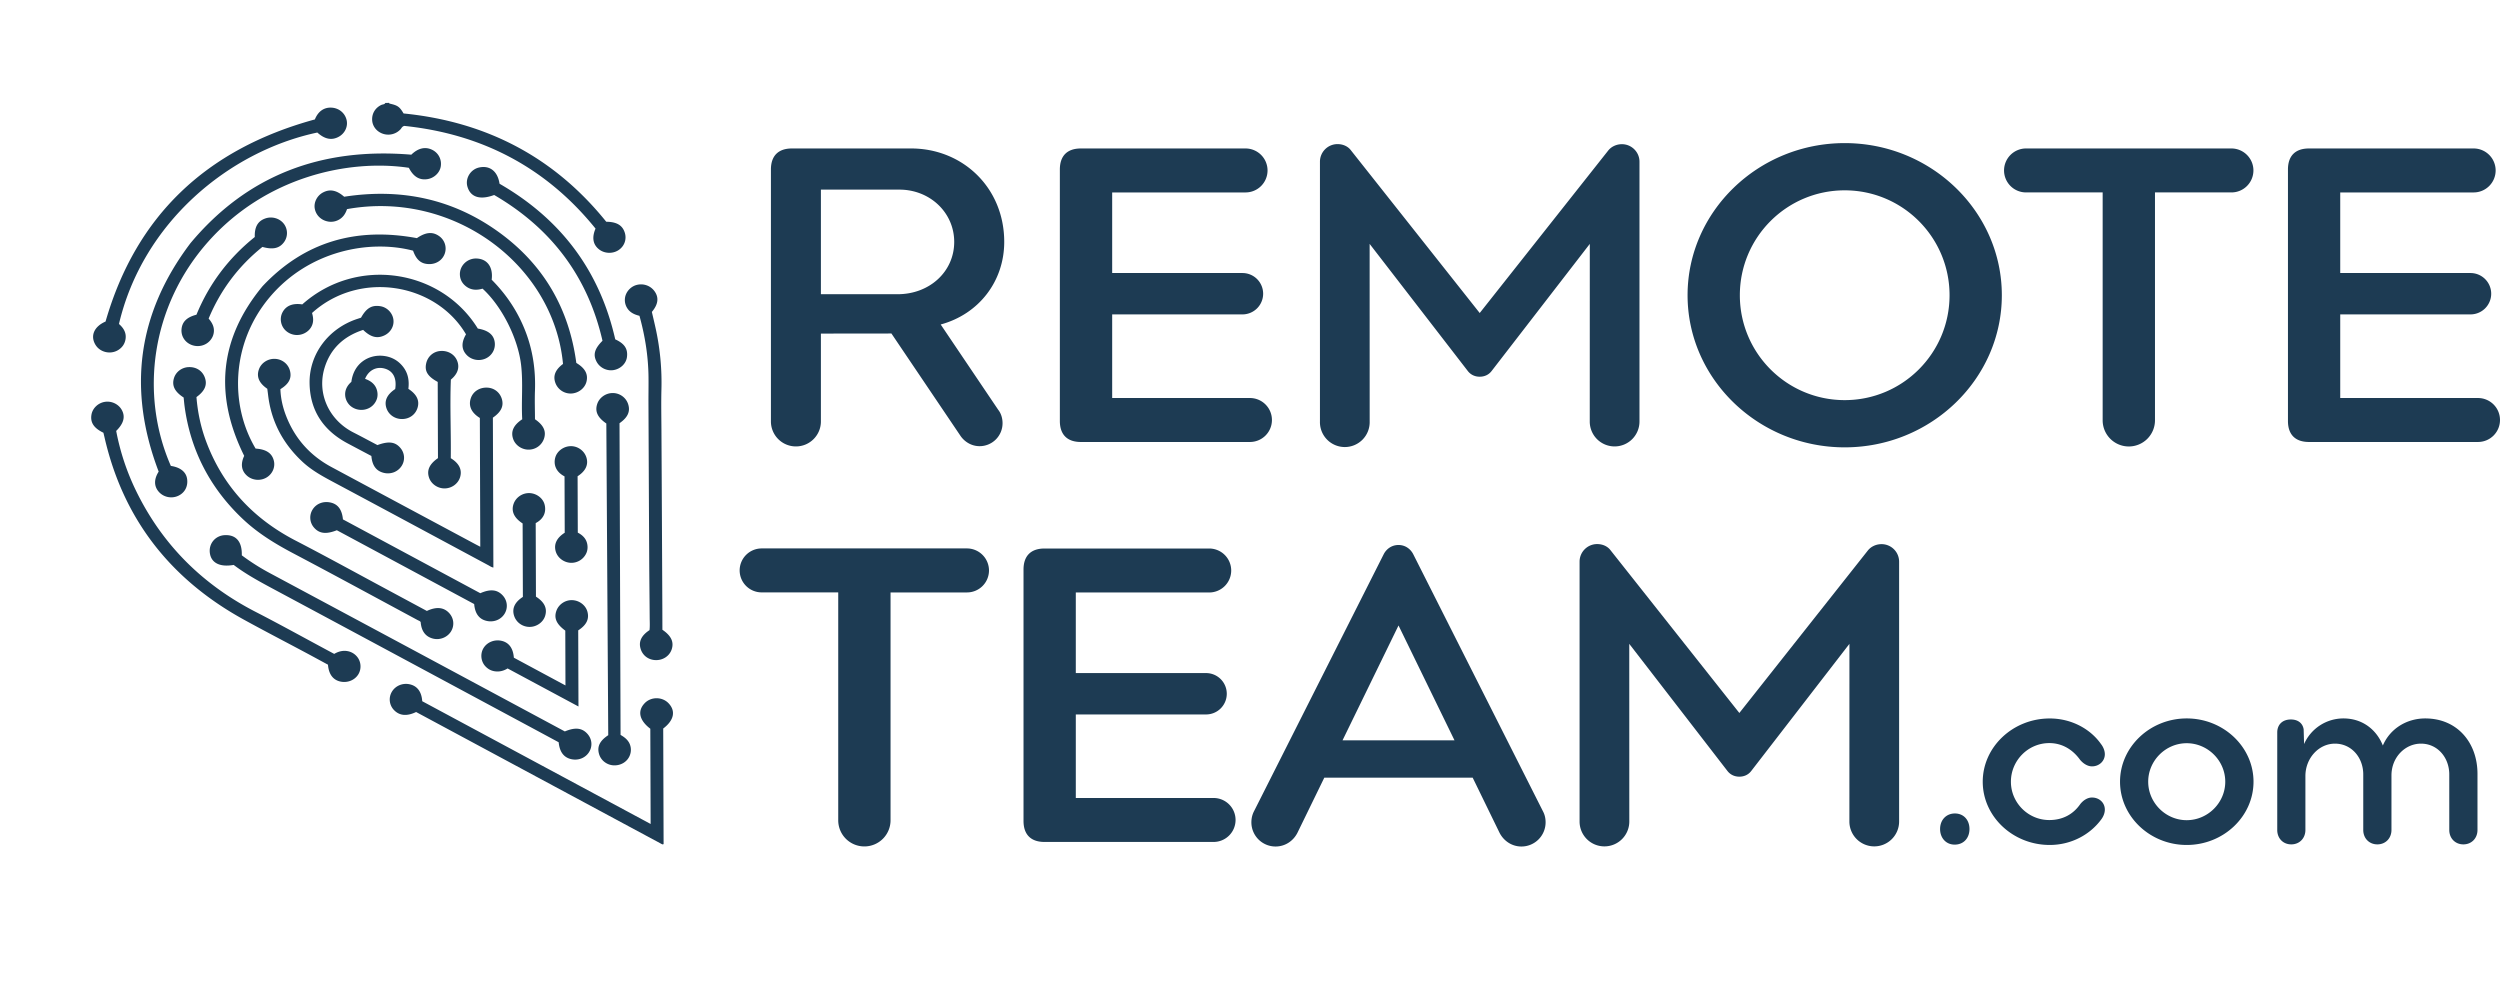 <?xml version="1.0" ?>
<svg xmlns="http://www.w3.org/2000/svg" fill="none" viewBox="0 0 470 187">
	<path fill="#1D3B53" d="M69.967 22.605c-.074-1.265.59-2.352 1.741-2.885.247-.114.592-.061.735-.372.235 0 .47-.002.704-.003.027.044.05.12.087.13 1.527.333 1.89.587 2.636 1.856 15.71 1.57 28.426 8.336 38.104 20.359 1.962.016 3.055.663 3.491 2.069.388 1.253-.087 2.55-1.195 3.274-1.086.708-2.6.654-3.616-.126-1.169-.897-1.424-2.227-.693-3.927-9.165-11.35-21.2-17.78-35.966-19.31-.439.146-.5.423-.669.607a3.142 3.142 0 0 1-3.27.892c-1.2-.375-2.019-1.385-2.089-2.564ZM29.884 92.493c.9.989 2.37 1.289 3.603.73 1.231-.556 1.88-1.755 1.696-3.145-.175-1.33-1.25-2.216-3.063-2.485-5.908-13.512-3.702-30.115 7.056-42.196 10.816-12.147 26.348-15.537 37.69-13.85.842 1.657 1.98 2.359 3.471 2.134 1.272-.191 2.337-1.199 2.528-2.387.207-1.303-.424-2.537-1.596-3.12-1.317-.654-2.676-.328-3.94.907-16.913-1.412-30.852 3.856-41.532 16.65-10.024 13.264-11.818 27.578-5.965 42.934-.91 1.428-.905 2.773.052 3.828Zm27.019-5.643c1.73 1.603 3.786 2.718 5.868 3.829 9.702 5.18 19.382 10.4 29.069 15.602.276.148.528.347.916.419-.032-9.433-.061-18.815-.093-28.18 1.58-1.09 2.1-2.223 1.663-3.58-.4-1.237-1.476-2.037-2.794-2.068-1.372-.035-2.559.714-2.997 1.93-.474 1.325-.092 2.683 1.678 3.774.027 8.04.052 16.085.08 24.214-.386-.199-.689-.355-.99-.517-9.001-4.825-18.007-9.644-27.006-14.479-4.023-2.162-6.83-5.351-8.463-9.48-.657-1.661-1.061-3.387-1.117-5.155 1.629-.994 2.181-2.103 1.778-3.529-.351-1.246-1.484-2.117-2.82-2.166-1.32-.047-2.559.762-2.99 1.956-.505 1.395.009 2.608 1.566 3.67.055.409.11.825.16 1.245.593 4.927 2.789 9.082 6.492 12.515Zm68.805 45.383c-1.195-1.279-3.325-1.285-4.528-.011-1.38 1.463-.988 3.208 1.079 4.779l.06 17.907-42.94-23.08c-.115-1.777-.934-2.859-2.337-3.176-1.342-.304-2.706.268-3.381 1.415a2.853 2.853 0 0 0 .432 3.446c1.025 1.054 2.414 1.176 4.135.345l46.208 24.843c.049.027.11.034.168.043.027.004.055-.009.081-.02.025-.012.05-.031.071-.044-.026-7.241-.046-14.481-.073-21.718 2.018-1.528 2.394-3.264 1.025-4.729Zm-81.774-26.028c2.419 1.835 5.13 3.277 7.845 4.733 16.085 8.617 32.151 17.263 48.225 25.9 1.684.904 3.364 1.814 5.025 2.707.177 1.832.975 2.88 2.403 3.185 1.33.284 2.643-.251 3.324-1.356.685-1.112.544-2.479-.359-3.454-1.01-1.088-2.278-1.219-4.208-.41l-.889-.48c-9.047-4.859-18.092-9.722-27.141-14.579-9.15-4.91-18.306-9.815-27.46-14.723a41.27 41.27 0 0 1-5.24-3.326c.07-2.571-1.07-3.9-3.217-3.792-1.76.089-3.01 1.583-2.793 3.329.235 1.886 1.878 2.73 4.485 2.266Zm1.885-8.472c2.755 2.571 5.955 4.522 9.314 6.294 7.83 4.129 15.6 8.362 23.392 12.555.198.106.438.166.561.367.135 1.744.956 2.802 2.426 3.13 1.272.282 2.647-.305 3.305-1.414.662-1.117.5-2.492-.408-3.448-1.01-1.063-2.383-1.191-4.157-.36-2.362-1.269-4.685-2.521-7.01-3.772-5.88-3.155-11.724-6.378-17.652-9.447-8.075-4.178-13.719-10.331-16.824-18.622-1.015-2.713-1.605-5.514-1.83-8.368 1.59-1.145 2.08-2.325 1.563-3.702-.464-1.239-1.59-1.967-2.985-1.932-1.299.034-2.436.87-2.804 2.07-.438 1.415.135 2.567 1.817 3.647.054.527.1 1.06.168 1.59s.152 1.06.243 1.588c1.377 7.748 5.02 14.351 10.88 19.824Zm.684-8.24c.97.813 2.41.944 3.526.324 1.156-.645 1.755-1.944 1.46-3.18-.341-1.436-1.44-2.173-3.433-2.304-4.916-8.253-4.589-19.862 2.642-28.453 7.397-8.785 18.796-10.895 26.958-8.755.632 1.773 1.544 2.523 3.066 2.523 1.369.001 2.515-.8 2.914-2.034a2.862 2.862 0 0 0-1.09-3.235c-1.232-.867-2.53-.733-4.17.39-11.452-2.12-21.162.696-29.012 9.032-8.201 9.914-9.079 20.555-3.454 31.903-.726 1.535-.531 2.845.593 3.79Zm18.984 32.95c-.96-.222-1.848.017-2.656.489-.428-.229-.81-.435-1.193-.639-4.526-2.427-9.016-4.914-13.583-7.264-10.145-5.215-17.652-12.811-22.508-22.819a44.58 44.58 0 0 1-3.703-11.197c1.422-1.408 1.751-2.676 1.05-3.945-.607-1.094-1.91-1.72-3.173-1.52-1.272.196-2.314 1.189-2.523 2.396-.255 1.483.443 2.546 2.243 3.408.052.211.105.43.156.647l.039.163c3.457 15.155 12.181 26.607 26.186 34.316 3.81 2.098 7.677 4.099 11.514 6.148 1.456.776 2.902 1.569 4.324 2.336.135 1.744.912 2.816 2.233 3.146 1.342.337 2.736-.185 3.444-1.287.667-1.04.568-2.465-.242-3.399a3.005 3.005 0 0 0-1.608-.979Zm52.414-64.542c.524.857 1.382 1.246 2.318 1.47 1.051 3.795 1.656 7.598 1.701 11.475.019 1.66-.015 3.325-.008 4.985.044 10.03.089 20.064.144 30.092.019 3.381.064 6.759.085 10.143.003.81.061 1.623-.033 2.399-1.543 1.01-2.082 2.168-1.671 3.512.396 1.3 1.529 2.126 2.928 2.124 1.319-.001 2.476-.784 2.891-1.959.494-1.405-.04-2.606-1.725-3.749-.003-1.349-.006-2.67-.011-3.994-.054-11.157-.102-22.317-.168-33.475-.015-2.564-.069-5.125-.003-7.69a47.444 47.444 0 0 0-1.016-11.17c-.245-1.152-.525-2.3-.783-3.422 1.178-1.409 1.349-2.65.549-3.821-.745-1.087-2.071-1.585-3.375-1.26-1.221.307-2.167 1.417-2.244 2.64a2.805 2.805 0 0 0 .421 1.7Zm-5.273 83.873c.352 1.201 1.484 2.065 2.767 2.113 1.332.047 2.512-.665 2.988-1.82a2.827 2.827 0 0 0 .151-1.74c-.23-1.009-.949-1.641-1.868-2.163-.063-19.541-.13-39.062-.196-58.601 1.567-1.09 2.077-2.23 1.609-3.62-.413-1.23-1.597-2.065-2.916-2.052-1.308.012-2.513.877-2.897 2.09-.441 1.385.082 2.507 1.725 3.635.118 19.498.239 39.023.359 58.598-1.61 1.064-2.133 2.163-1.722 3.56Zm-4.281-73.543c-1.36-10.185-6.126-18.55-14.732-24.708-8.598-6.152-18.297-8.185-28.91-6.536-1.418-1.245-2.698-1.494-4.002-.791-1.089.583-1.731 1.844-1.532 3.001.227 1.303 1.274 2.287 2.65 2.473a2.997 2.997 0 0 0 1.709-.272c.927-.436 1.42-1.212 1.71-2.084 20.077-3.62 38.874 10.523 40.606 29.109-1.477 1.096-1.933 2.284-1.405 3.641a3.059 3.059 0 0 0 2.925 1.92c1.357-.045 2.573-.978 2.888-2.217.357-1.416-.253-2.549-1.907-3.536Zm-86.085-2.45c.75-.478 1.195-1.16 1.336-2.005.199-1.196-.37-2.123-1.232-2.868 4.474-19.063 20.656-32.453 37.29-35.993 1.4 1.264 2.71 1.52 4.035.792 1.165-.643 1.766-1.947 1.465-3.172-.32-1.302-1.433-2.213-2.804-2.298-1.445-.087-2.55.704-3.154 2.214-20.525 5.615-33.652 18.204-39.355 38-2.112.909-2.906 2.64-1.922 4.324.856 1.474 2.877 1.94 4.34 1.007Zm89.912 2.244c.619 1.14 1.964 1.78 3.234 1.54 1.302-.246 2.309-1.243 2.461-2.443.196-1.54-.462-2.531-2.203-3.323-2.905-12.821-10.127-22.556-21.754-29.257-.34-2.312-1.792-3.48-3.798-3.063-1.658.343-2.708 2.067-2.225 3.656.59 1.944 2.381 2.511 5.012 1.522 10.872 6.326 17.642 15.488 20.367 27.409-1.517 1.518-1.811 2.632-1.094 3.96ZM56.826 57.228c-1.798-.273-3.076.247-3.729 1.518-.566 1.1-.33 2.49.568 3.363a3.137 3.137 0 0 0 3.568.545c.559-.28 1.004-.682 1.3-1.22.468-.85.384-1.732.13-2.592 8.963-8.11 23.286-5.616 28.946 4.014-.913 1.563-.871 2.84.133 3.887.894.932 2.35 1.204 3.55.662 1.202-.543 1.887-1.76 1.719-3.054-.18-1.404-1.2-2.243-3.18-2.58-6.89-11.175-22.759-13.68-33.005-4.543Zm11.446 4.794c1.443 1.393 2.666 1.689 4.04 1.013 1.17-.577 1.832-1.793 1.64-3.019-.193-1.238-1.212-2.255-2.455-2.45-1.605-.25-2.61.351-3.624 2.16-.22.073-.442.148-.663.218-5.42 1.766-9.086 6.59-9.009 12.075.07 5.075 2.507 8.86 7.135 11.326 1.504.803 3.013 1.598 4.483 2.377.157 1.82.916 2.83 2.337 3.176 1.314.318 2.637-.194 3.346-1.292a2.826 2.826 0 0 0-.23-3.395c-.971-1.152-2.216-1.31-4.316-.535-1.502-.791-3.004-1.603-4.53-2.38-4.592-2.343-6.863-7.32-5.417-12.112 1.093-3.614 3.587-5.964 7.263-7.161Zm-4.945 37.664c8.607 4.624 17.235 9.264 25.819 13.877.153 1.814.95 2.858 2.363 3.172 1.33.297 2.651-.23 3.337-1.327.704-1.128.548-2.547-.388-3.521-1.017-1.055-2.303-1.18-4.161-.362-8.573-4.608-17.18-9.232-25.826-13.88-.17-1.821-.935-2.855-2.314-3.166-1.355-.305-2.655.184-3.358 1.267a2.848 2.848 0 0 0 .256 3.464c.984 1.12 2.271 1.267 4.272.476ZM89.612 48.6c-1.749-.072-3.214 1.337-3.152 3.04.031.862.4 1.587 1.081 2.137.959.779 2.07.83 3.176.488 3.684 3.368 6.682 9.403 7.254 14.388.389 3.402.016 6.808.206 10.17-1.64 1.09-2.18 2.28-1.716 3.67.39 1.17 1.56 2.01 2.843 2.038a3.044 3.044 0 0 0 2.975-2.087c.447-1.37-.089-2.52-1.702-3.625-.006-1.786-.07-3.585-.003-5.384.128-3.552-.321-7.02-1.51-10.39-1.398-3.952-3.614-7.428-6.63-10.461.306-2.358-.81-3.9-2.822-3.984Zm3.248 77.575c.927.181 1.792-.023 2.567-.509l13.325 7.154-.047-14.31c1.586-1.025 2.124-2.178 1.71-3.581-.353-1.197-1.566-2.08-2.883-2.103-1.277-.024-2.463.773-2.909 1.95-.528 1.402-.031 2.548 1.651 3.781.012 3.402.024 6.812.033 10.305-3.303-1.774-6.518-3.504-9.703-5.217-.132-1.778-.925-2.852-2.308-3.169-1.306-.298-2.663.226-3.357 1.303-.688 1.066-.562 2.522.29 3.459.439.479.981.81 1.631.937ZM49.334 46.42c1.968.556 3.208.274 4.067-.904a2.884 2.884 0 0 0-.064-3.476c-.806-1.014-2.22-1.408-3.465-.969-1.4.494-2.037 1.59-1.972 3.485-4.965 3.986-8.614 8.872-10.967 14.61-1.819.465-2.703 1.35-2.809 2.766-.095 1.292.672 2.463 1.926 2.928 1.22.456 2.59.127 3.433-.826.407-.463.654-.996.718-1.603.105-.99-.342-1.796-.98-2.535 2.218-5.335 5.575-9.828 10.114-13.476Zm31.323 43.367c.4 1.2 1.624 2.049 2.935 2.036 1.357-.012 2.564-.908 2.92-2.164.385-1.352-.198-2.558-1.765-3.517.06-4.947-.18-9.874.014-14.774 1.312-1.077 1.705-2.327 1.151-3.613-.516-1.198-1.785-1.9-3.19-1.762-1.283.126-2.302 1.029-2.593 2.294-.342 1.487.268 2.486 2.161 3.514.015 4.784.03 9.568.048 14.33-1.602 1.1-2.14 2.285-1.68 3.656Zm21.726 5.065c-.322-1.244-1.602-2.151-2.933-2.15-1.307-.002-2.507.853-2.91 2.073-.455 1.37.115 2.596 1.714 3.633l.047 13.811c-1.518.976-2.074 2.159-1.665 3.501.391 1.279 1.574 2.139 2.934 2.141 1.314-.003 2.545-.872 2.913-2.063.442-1.418-.119-2.602-1.725-3.63-.014-4.578-.028-9.167-.046-13.824 1.61-.853 2.005-2.194 1.671-3.492ZM78.485 76.71c.437-1.371-.106-2.561-1.71-3.607.179-1.494-.029-2.885-.97-4.113-.96-1.248-2.254-1.951-3.85-2.097-2.636-.237-5.45 1.363-5.898 4.903-1.817 1.552-1.257 3.658-.088 4.583 1.36 1.078 3.408.855 4.43-.52.519-.695.696-1.468.512-2.322-.266-1.226-1.132-1.907-2.276-2.312.647-1.605 2.098-2.36 3.647-1.943 1.623.438 2.337 1.8 2.019 3.858-1.566 1.045-2.11 2.254-1.638 3.626.42 1.22 1.599 2.027 2.938 2.013 1.362-.008 2.485-.815 2.884-2.07Zm31.747 9.255c-.409-1.256-1.65-2.126-2.978-2.086-1.312.038-2.525.928-2.862 2.132-.319 1.133-.057 2.613 1.74 3.549l.036 10.595c-1.502.95-2.077 2.149-1.698 3.488.344 1.215 1.513 2.105 2.833 2.167a3.09 3.09 0 0 0 2.955-1.881c.246-.601.257-1.221.102-1.828-.238-.922-.908-1.54-1.735-1.964-.011-3.581-.025-7.1-.037-10.603 1.531-.984 2.088-2.205 1.644-3.57Z"/>
	<g fill="#1D3B53" clip-path="url(#a)">
		<path d="M144.933 79.228V31.863c0-2.566 1.385-3.952 3.95-3.952h22.403c9.703 0 17.509 7.384 17.509 17.562 0 7.384-4.737 13.572-11.945 15.532l10.819 16.043c.543.684.811 1.59.811 2.519a4.315 4.315 0 0 1-4.312 4.314c-1.487 0-2.786-.78-3.573-1.906l-13.007-19.278-13.259.016v16.515c0 2.598-2.101 4.7-4.698 4.7a4.696 4.696 0 0 1-4.698-4.7Zm23.812-23.915c6.019 0 10.646-4.25 10.646-9.832 0-5.526-4.579-9.832-10.3-9.832h-14.762v19.656h14.416v.008ZM234.994 74.828a4.136 4.136 0 0 1 4.131 4.133 4.136 4.136 0 0 1-4.131 4.132h-31.791c-2.565 0-3.95-1.385-3.95-3.944V31.864c0-2.566 1.385-3.952 3.95-3.952h30.965a4.142 4.142 0 0 1 4.131 4.133 4.136 4.136 0 0 1-4.131 4.133h-25.079V51.33h24.496a3.891 3.891 0 0 1 3.887 3.889 3.896 3.896 0 0 1-3.887 3.889h-24.496V74.82h25.905v.008ZM248.15 79.252V30.399a3.306 3.306 0 0 1 3.305-3.307c.992 0 1.913.394 2.479 1.118l24.252 30.638 24.15-30.536c.59-.747 1.55-1.204 2.581-1.204 1.818 0 3.305 1.48 3.305 3.29v48.854a4.676 4.676 0 0 1-4.674 4.676 4.67 4.67 0 0 1-4.674-4.676l.008-33.4-18.477 23.922c-.519.669-1.298 1.047-2.219 1.047-.92 0-1.692-.378-2.219-1.047L257.491 45.85l.008 33.4a4.676 4.676 0 1 1-9.349 0ZM317.264 55.502c0-15.743 13.282-28.598 29.54-28.598 16.257 0 29.54 12.855 29.54 28.598 0 15.744-13.283 28.6-29.54 28.6-16.258 0-29.54-12.864-29.54-28.6Zm49.251 0c0-10.894-8.821-19.719-19.711-19.719-10.891 0-19.712 8.825-19.712 19.72 0 10.894 8.821 19.719 19.712 19.719 10.89 0 19.711-8.825 19.711-19.72ZM423.644 32.044a4.136 4.136 0 0 1-4.131 4.133h-14.377v42.839a4.915 4.915 0 0 1-4.918 4.92 4.916 4.916 0 0 1-4.918-4.92v-42.84h-14.408a4.136 4.136 0 0 1-4.131-4.132 4.142 4.142 0 0 1 4.131-4.133h38.613c2.282.008 4.139 1.858 4.139 4.133ZM465.869 74.828A4.136 4.136 0 0 1 470 78.96a4.136 4.136 0 0 1-4.131 4.132h-31.783c-2.565 0-3.95-1.385-3.95-3.944V31.864c0-2.566 1.385-3.952 3.95-3.952h30.964a4.142 4.142 0 0 1 4.132 4.133 4.137 4.137 0 0 1-4.132 4.133h-25.086V51.33h24.496a3.896 3.896 0 0 1 3.887 3.889 3.896 3.896 0 0 1-3.887 3.889h-24.496V74.82h25.905v.008ZM185.931 107.246a4.137 4.137 0 0 1-4.132 4.132h-14.376v42.831a4.916 4.916 0 0 1-4.918 4.92 4.91 4.91 0 0 1-4.918-4.92V111.37h-14.401a4.136 4.136 0 0 1-4.131-4.132 4.142 4.142 0 0 1 4.131-4.133h38.613a4.154 4.154 0 0 1 4.132 4.141ZM228.155 150.021a4.137 4.137 0 0 1 4.132 4.133 4.137 4.137 0 0 1-4.132 4.133h-31.782c-2.566 0-3.951-1.386-3.951-3.944v-47.271c0-2.566 1.385-3.952 3.951-3.952h30.964a4.142 4.142 0 0 1 4.131 4.133 4.137 4.137 0 0 1-4.131 4.133h-25.086v15.153h24.496a3.892 3.892 0 0 1 3.887 3.889 3.892 3.892 0 0 1-3.887 3.889h-24.496v15.712h25.904v-.008ZM290.572 154.594a4.545 4.545 0 0 1-4.54 4.55c-1.826 0-3.352-1.071-4.131-2.606l-5.037-10.336h-27.895l-5.036 10.336c-.763 1.535-2.298 2.606-4.131 2.606a4.545 4.545 0 0 1-4.541-4.55c0-.74.165-1.433.48-2.055l24.402-48.357c.527-1.016 1.534-1.724 2.77-1.724 1.235 0 2.242.701 2.77 1.724l24.401 48.357c.331.622.488 1.315.488 2.055Zm-17.123-15.406-10.528-21.6-10.529 21.6h21.057ZM296.961 154.444v-48.853a3.306 3.306 0 0 1 3.305-3.306c.992 0 1.913.393 2.479 1.117l24.252 30.638 24.15-30.535c.59-.748 1.55-1.205 2.581-1.205a3.302 3.302 0 0 1 3.305 3.291v48.853a4.676 4.676 0 0 1-4.674 4.676 4.676 4.676 0 0 1-4.674-4.676l.008-33.401-18.477 23.923c-.519.669-1.298 1.047-2.219 1.047-.92 0-1.692-.378-2.219-1.047l-18.476-23.923.008 33.401a4.676 4.676 0 0 1-4.674 4.676 4.666 4.666 0 0 1-4.675-4.676ZM364.737 155.861c0-1.716 1.157-2.928 2.785-2.928 1.629 0 2.739 1.204 2.739 2.928 0 1.669-1.07 2.928-2.786 2.928-1.621 0-2.738-1.251-2.738-2.928ZM372.755 146.966c0-6.541 5.666-11.894 12.599-11.894 4.068 0 7.632 1.96 9.631 4.802.472.606.724 1.299.724 1.928 0 1.276-1.062 2.275-2.416 2.275-.881 0-1.723-.598-2.258-1.259-1.259-1.748-3.195-3.118-5.768-3.118-3.99 0-7.216 3.291-7.216 7.266 0 3.936 3.226 7.203 7.216 7.203 2.573 0 4.517-1.133 5.784-2.944.527-.701 1.353-1.291 2.234-1.291 1.385 0 2.424.984 2.424 2.275 0 .638-.267 1.33-.74 1.929-2.045 2.739-5.531 4.715-9.623 4.715-6.925 0-12.591-5.345-12.591-11.887ZM398.566 146.959c0-6.541 5.642-11.894 12.535-11.894 6.917 0 12.559 5.353 12.559 11.894 0 6.542-5.642 11.895-12.559 11.895-6.893 0-12.535-5.353-12.535-11.895Zm19.783 0c0-3.967-3.29-7.234-7.256-7.234-3.942 0-7.231 3.267-7.231 7.234 0 3.968 3.289 7.235 7.231 7.235 3.966 0 7.256-3.267 7.256-7.235ZM428.122 156.044v-18.342c0-1.433.936-2.44 2.557-2.44 1.306 0 2.211.661 2.408 1.842l.079 2.779a8.08 8.08 0 0 1 7.412-4.818c3.525 0 6.193 2.07 7.397 5.093 1.401-3.259 4.58-5.093 7.963-5.093 6.036 0 9.829 4.558 9.829 10.422v10.549c0 1.566-1.118 2.708-2.652 2.708-1.535 0-2.652-1.142-2.652-2.708V145.59c0-3.173-2.211-5.786-5.319-5.786-2.967 0-5.548 2.55-5.548 5.975v10.257c0 1.566-1.117 2.708-2.652 2.708-1.534 0-2.652-1.142-2.652-2.708V145.59c0-3.173-2.211-5.786-5.319-5.786-3.038 0-5.556 2.731-5.556 6.085v10.147c0 1.566-1.117 2.708-2.651 2.708-1.535.008-2.644-1.134-2.644-2.7Z"/>
	</g>
	<defs>
		<clipPath id="a">
			<path fill="#fff" d="M139.055 26.904H470v132.248H139.055z"/>
		</clipPath>
	</defs>
</svg>